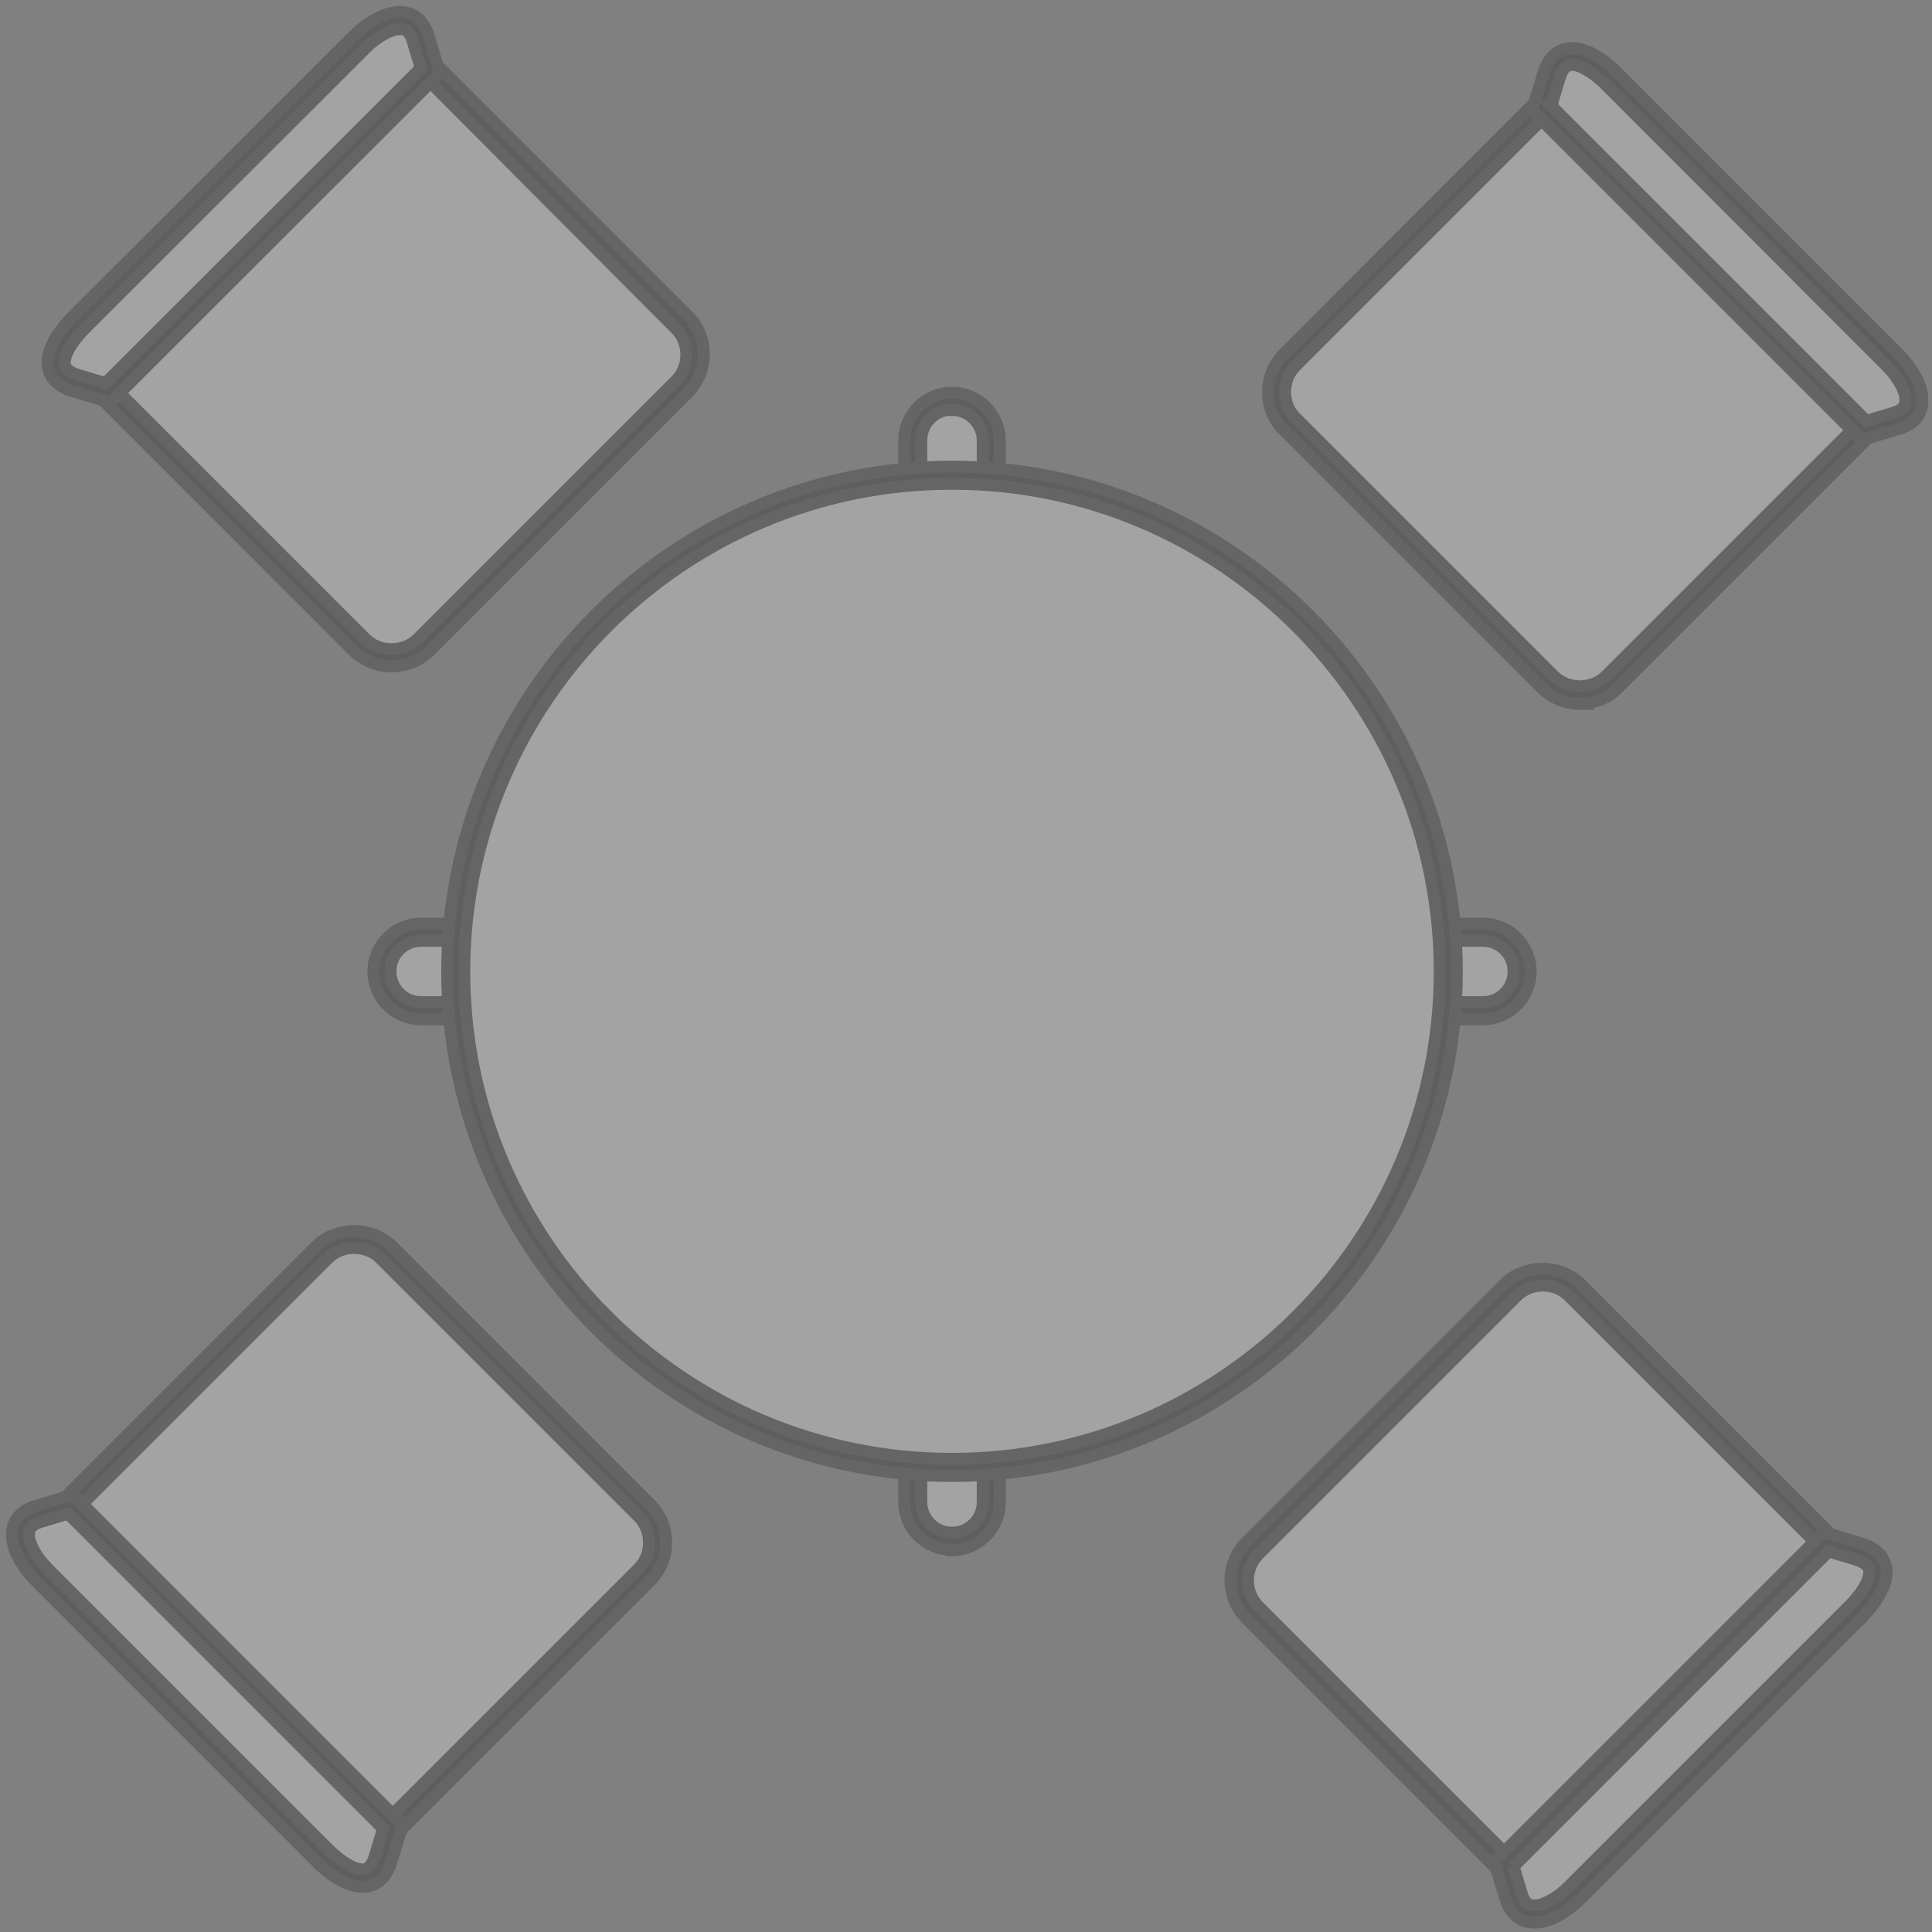 <svg width="161" height="161" viewBox="0 0 161 161" fill="none" xmlns="http://www.w3.org/2000/svg">
<rect x="0" y="0" width="161" height="161" fill="#808080" stroke="none"/>
<g opacity="0.28">
<path fill-rule="evenodd" clip-rule="evenodd" d="M79.334 33.433C81.144 33.433 82.592 34.909 82.592 36.691V125.166C82.592 126.975 81.116 128.423 79.334 128.423C77.525 128.423 76.077 126.947 76.077 125.166V36.718C76.077 34.909 77.553 33.461 79.334 33.461V33.433Z" fill="white" stroke="#231F20" stroke-miterlimit="10"/>
<path d="M79.334 129.147C77.135 129.147 75.353 127.365 75.353 125.166V36.718C75.353 34.519 77.135 32.737 79.334 32.737C81.534 32.737 83.316 34.519 83.316 36.718V125.194C83.316 127.393 81.534 129.175 79.334 129.175V129.147ZM79.334 34.129C77.915 34.129 76.773 35.271 76.773 36.691V125.166C76.773 126.586 77.915 127.727 79.334 127.727C80.754 127.727 81.896 126.586 81.896 125.166V36.718C81.896 35.299 80.754 34.157 79.334 34.157V34.129Z" fill="#070707" stroke="#231F20" stroke-miterlimit="10"/>
<path fill-rule="evenodd" clip-rule="evenodd" d="M126.857 80.956C126.857 82.766 125.381 84.241 123.6 84.241H35.097C33.287 84.241 31.84 82.766 31.84 80.956C31.84 79.146 33.315 77.699 35.097 77.699H123.572C125.381 77.699 126.829 79.174 126.829 80.956H126.857Z" fill="white" stroke="#231F20" stroke-miterlimit="10"/>
<path d="M123.572 84.937H35.097C32.898 84.937 31.116 83.155 31.116 80.956C31.116 78.757 32.898 76.975 35.097 76.975H123.572C125.771 76.975 127.553 78.757 127.553 80.956C127.553 83.155 125.771 84.937 123.572 84.937ZM35.097 78.395C33.677 78.395 32.536 79.536 32.536 80.956C32.536 82.376 33.677 83.517 35.097 83.517H123.572C124.992 83.517 126.133 82.376 126.133 80.956C126.133 79.536 124.992 78.395 123.572 78.395H35.097Z" fill="#070707" stroke="#231F20" stroke-miterlimit="10"/>
<path fill-rule="evenodd" clip-rule="evenodd" d="M79.334 122.27C102.107 122.27 120.677 103.701 120.677 80.928C120.677 58.155 102.107 39.586 79.334 39.586C56.561 39.586 37.992 58.155 37.992 80.928C37.992 103.701 56.561 122.27 79.334 122.27Z" fill="white" stroke="#231F20" stroke-miterlimit="10"/>
<path d="M79.334 122.994C56.144 122.994 37.268 104.119 37.268 80.956C37.268 57.793 56.144 38.89 79.334 38.89C102.525 38.89 121.4 57.765 121.4 80.956C121.4 104.147 102.525 122.994 79.334 122.994ZM79.334 40.31C56.923 40.31 38.688 58.545 38.688 80.956C38.688 103.367 56.923 121.574 79.334 121.574C101.745 121.574 119.981 103.339 119.981 80.956C119.981 58.573 101.745 40.31 79.334 40.31V40.31Z" fill="#070707" stroke="#231F20" stroke-miterlimit="10"/>
<path fill-rule="evenodd" clip-rule="evenodd" d="M107.508 35.327L129.001 56.819C130.476 58.294 132.898 58.294 134.374 56.819L156.646 34.547L129.752 7.682L107.48 29.953C106.005 31.429 106.005 33.851 107.48 35.327H107.508Z" fill="white" stroke="#231F20" stroke-miterlimit="10"/>
<path d="M131.673 58.656C130.476 58.656 129.335 58.183 128.472 57.348L106.979 35.855C106.116 35.02 105.671 33.879 105.671 32.682C105.671 31.485 106.144 30.343 106.979 29.48L129.752 6.679L157.62 34.547L134.847 57.32C134.012 58.183 132.87 58.629 131.645 58.629L131.673 58.656ZM129.752 8.712L107.982 30.482C107.397 31.067 107.091 31.846 107.091 32.654C107.091 33.489 107.397 34.269 107.982 34.825L129.474 56.318C130.643 57.487 132.675 57.487 133.845 56.318L155.616 34.547L129.752 8.684V8.712Z" fill="#070707" stroke="#231F20" stroke-miterlimit="10"/>
<path fill-rule="evenodd" clip-rule="evenodd" d="M134.346 6.596L157.731 29.981C159.207 31.457 160.682 34.241 158.038 35.048L155.337 35.883L128.444 8.99L129.279 6.29C130.17 3.339 132.87 5.12 134.346 6.596V6.596Z" fill="white" stroke="#231F20" stroke-miterlimit="10"/>
<path d="M155.114 36.663L127.664 9.213L128.611 6.095C129.168 4.285 130.337 4.007 131.005 4.007C132.592 4.007 134.235 5.482 134.847 6.123L158.232 29.508C159.346 30.622 160.515 32.459 160.126 33.99C159.986 34.575 159.541 35.382 158.232 35.744L155.114 36.691V36.663ZM129.251 8.795L155.532 35.076L157.843 34.38C158.622 34.129 158.734 33.74 158.761 33.628C158.956 32.904 158.288 31.568 157.23 30.51L133.845 7.097C132.815 6.067 131.701 5.399 131.005 5.399C130.81 5.399 130.309 5.399 129.975 6.484L129.279 8.795H129.251Z" fill="#070707" stroke="#231F20" stroke-miterlimit="10"/>
<path fill-rule="evenodd" clip-rule="evenodd" d="M53.694 125.89L32.202 104.397C30.726 102.922 28.304 102.922 26.828 104.397L4.557 126.669L31.422 153.534L53.694 131.263C55.169 129.787 55.169 127.365 53.694 125.89Z" fill="white" stroke="#231F20" stroke-miterlimit="10"/>
<path d="M31.422 154.537L3.554 126.641L26.327 103.868C28.026 102.17 31.004 102.17 32.703 103.868L54.195 125.361C55.949 127.114 55.949 129.982 54.195 131.736L31.422 154.509V154.537ZM5.559 126.641L31.422 152.504L53.193 130.734C54.39 129.537 54.39 127.56 53.193 126.363L31.7 104.87C30.531 103.701 28.499 103.701 27.329 104.87L5.559 126.641V126.641Z" fill="#070707" stroke="#231F20" stroke-miterlimit="10"/>
<path fill-rule="evenodd" clip-rule="evenodd" d="M26.856 154.62L3.471 131.235C1.995 129.759 0.52 126.975 3.165 126.168L5.865 125.333L32.73 152.198L31.923 154.899C31.032 157.85 28.332 156.068 26.856 154.592V154.62Z" fill="white" stroke="#231F20" stroke-miterlimit="10"/>
<path d="M30.197 157.237C28.61 157.237 26.968 155.762 26.355 155.121L2.97 131.736C1.856 130.622 0.687 128.785 1.077 127.282C1.216 126.697 1.661 125.89 2.97 125.5L6.088 124.553L33.566 152.031L32.619 155.149C32.062 156.959 30.893 157.237 30.225 157.237H30.197ZM5.67 126.14L3.359 126.836C2.552 127.087 2.469 127.476 2.441 127.588C2.246 128.312 2.914 129.648 3.972 130.706L27.357 154.091C28.387 155.121 29.501 155.79 30.197 155.79C30.392 155.79 30.893 155.79 31.227 154.704L31.923 152.393L5.67 126.14Z" fill="#070707" stroke="#231F20" stroke-miterlimit="10"/>
<path fill-rule="evenodd" clip-rule="evenodd" d="M125.883 107.515L104.39 129.008C102.915 130.483 102.915 132.905 104.39 134.381L126.662 156.653L153.528 129.787L131.256 107.515C129.78 106.04 127.358 106.04 125.883 107.515Z" fill="white" stroke="#231F20" stroke-miterlimit="10"/>
<path d="M126.634 157.655L103.861 134.882C102.107 133.128 102.107 130.26 103.861 128.506L125.354 107.014C127.052 105.316 130.031 105.316 131.729 107.014L154.502 129.787L126.634 157.655ZM128.555 107.125C127.72 107.125 126.94 107.46 126.384 108.016L104.891 129.509C103.694 130.706 103.694 132.682 104.891 133.88L126.662 155.65L152.525 129.787L130.755 108.016C130.17 107.432 129.39 107.125 128.583 107.125H128.555Z" fill="#070707" stroke="#231F20" stroke-miterlimit="10"/>
<path fill-rule="evenodd" clip-rule="evenodd" d="M154.613 134.353L131.228 157.738C129.752 159.214 126.968 160.689 126.161 158.045L125.354 155.344L152.219 128.479L154.92 129.314C157.871 130.205 156.089 132.905 154.613 134.381V134.353Z" fill="white" stroke="#231F20" stroke-miterlimit="10"/>
<path d="M127.859 160.216C127.191 160.216 125.994 159.965 125.465 158.267L124.518 155.149L151.996 127.671L155.114 128.618C156.506 129.035 156.98 129.843 157.147 130.427C157.592 132.153 155.866 134.102 155.114 134.854L131.729 158.239C130.782 159.186 129.251 160.216 127.887 160.216H127.859ZM126.133 155.539L126.829 157.85C127.08 158.685 127.525 158.796 127.859 158.796C128.611 158.796 129.78 158.156 130.699 157.237L154.084 133.852C155.254 132.682 155.922 131.457 155.755 130.789C155.671 130.455 155.309 130.177 154.697 129.982L152.386 129.286L126.105 155.567L126.133 155.539Z" fill="#070707" stroke="#231F20" stroke-miterlimit="10"/>
<path fill-rule="evenodd" clip-rule="evenodd" d="M35.32 53.701L56.812 32.209C58.287 30.733 58.287 28.311 56.812 26.835L34.568 4.564L7.675 31.457L29.947 53.729C31.422 55.204 33.844 55.204 35.32 53.729V53.701Z" fill="white" stroke="#231F20" stroke-miterlimit="10"/>
<path d="M32.647 55.538C31.45 55.538 30.308 55.065 29.445 54.23L6.672 31.457L34.568 3.561L57.341 26.334C58.204 27.169 58.649 28.311 58.649 29.508C58.649 30.705 58.176 31.847 57.341 32.71L35.849 54.202C35.013 55.065 33.872 55.51 32.675 55.51L32.647 55.538ZM8.677 31.457L30.448 53.227C31.617 54.397 33.649 54.397 34.819 53.227L56.311 31.735C56.895 31.151 57.202 30.371 57.202 29.564C57.202 28.756 56.895 27.949 56.311 27.392L34.568 5.566L8.677 31.457Z" fill="#070707" stroke="#231F20" stroke-miterlimit="10"/>
<path fill-rule="evenodd" clip-rule="evenodd" d="M6.589 26.863L29.974 3.478C31.45 2.002 34.234 0.527 35.041 3.172L35.876 5.872L8.983 32.765L6.283 31.958C3.332 31.067 5.113 28.367 6.589 26.891V26.863Z" fill="white" stroke="#231F20" stroke-miterlimit="10"/>
<path d="M9.178 33.545L6.06 32.598C4.668 32.181 4.195 31.373 4.028 30.789C3.61 29.063 5.308 27.114 6.06 26.362L29.473 2.977C30.42 2.03 31.951 1 33.315 1C33.983 1 35.18 1.251 35.709 2.977L36.656 6.095L9.178 33.545ZM33.343 2.42C32.591 2.42 31.422 3.06 30.503 3.979L7.09 27.364C5.921 28.534 5.253 29.759 5.42 30.427C5.503 30.761 5.865 31.039 6.478 31.234L8.788 31.93L35.069 5.677L34.373 3.366C34.123 2.531 33.677 2.42 33.343 2.42V2.42Z" fill="#070707" stroke="#231F20" stroke-miterlimit="10"/>
</g>
</svg>
